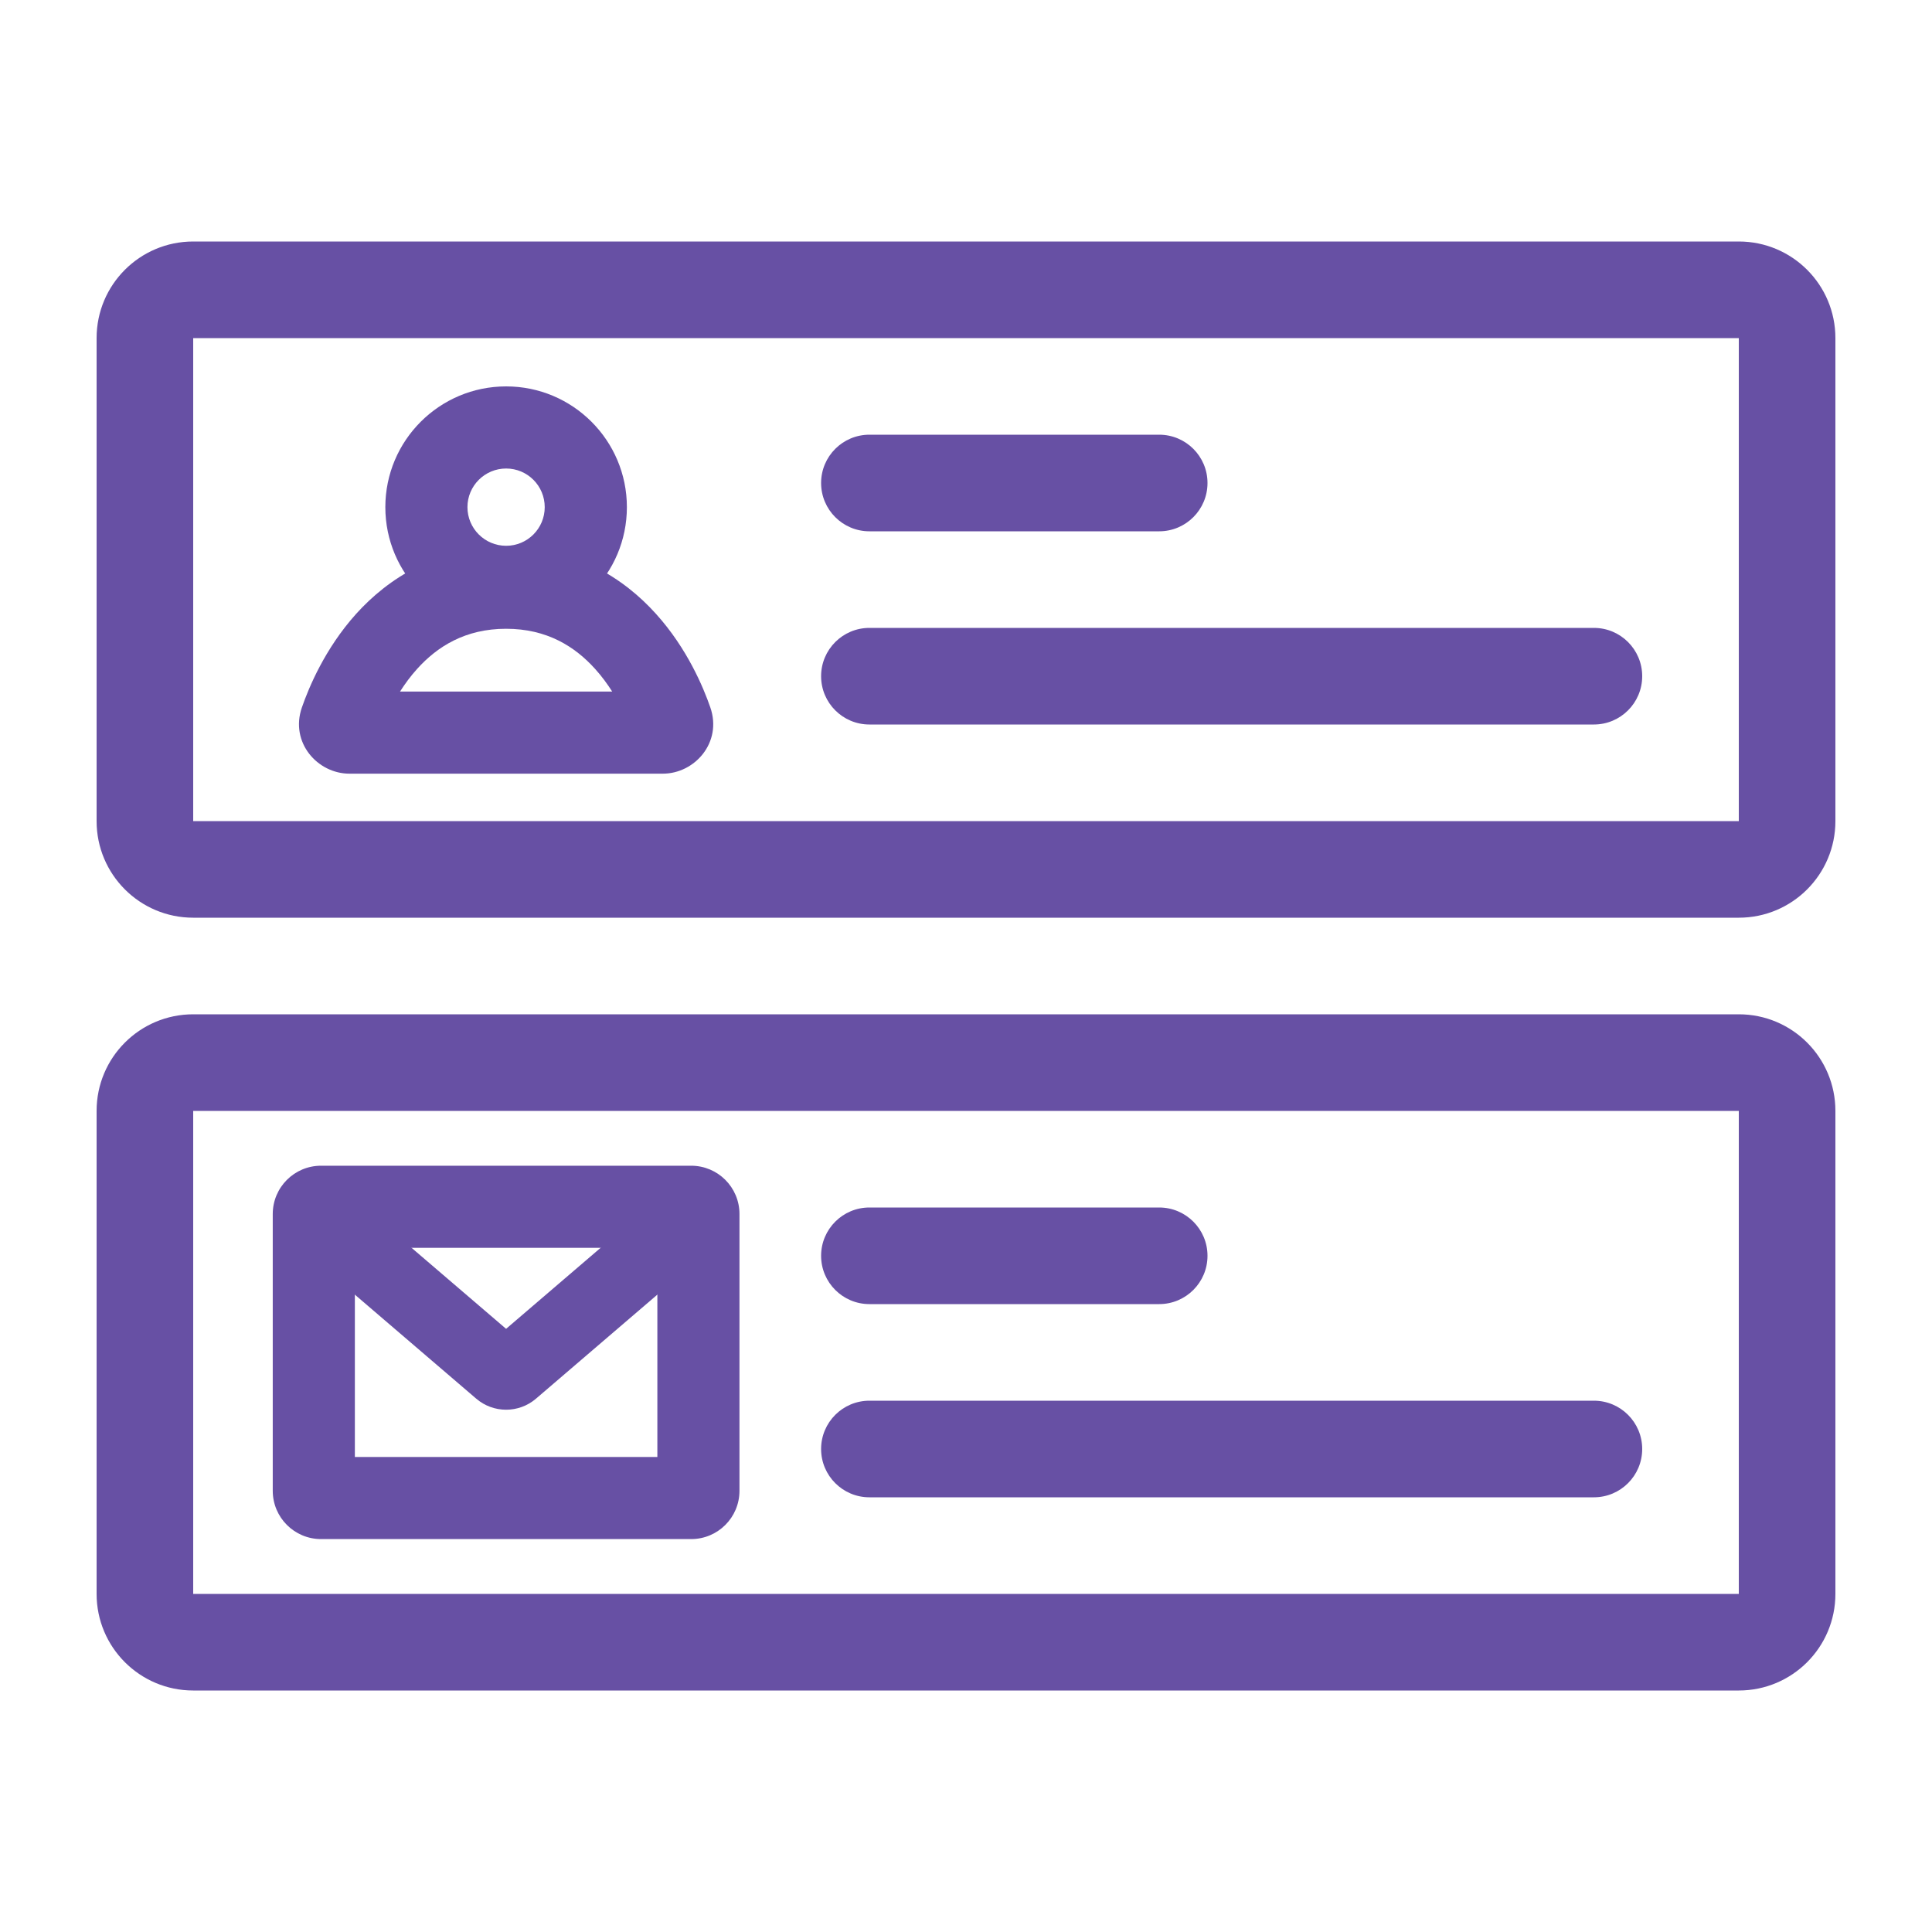 <svg width="40" height="40" viewBox="0 0 40 40" fill="none" xmlns="http://www.w3.org/2000/svg">
<path fill-rule="evenodd" clip-rule="evenodd" d="M36 7H4V17H36V7ZM4 5C2.895 5 2 5.895 2 7V17C2 18.105 2.895 19 4 19H36C37.105 19 38 18.105 38 17V7C38 5.895 37.105 5 36 5H4Z" fill="#6750a4"/>
<path d="M17 10C17 9.448 17.448 9 18 9H24C24.552 9 25 9.448 25 10V10C25 10.552 24.552 11 24 11H18C17.448 11 17 10.552 17 10V10Z" fill="#6750a4"/>
<path fill-rule="evenodd" clip-rule="evenodd" d="M7.374 12.709C8.04 11.971 9.051 11.318 10.479 11.318C11.906 11.318 12.917 11.971 13.582 12.71C14.231 13.429 14.565 14.238 14.707 14.648C14.957 15.373 14.382 16.018 13.723 16.018H7.234C6.575 16.018 5.999 15.373 6.25 14.648C6.392 14.238 6.726 13.429 7.374 12.709ZM8.282 14.318H12.675C12.574 14.16 12.457 13.999 12.32 13.848C11.903 13.386 11.325 13.018 10.478 13.018C9.632 13.018 9.054 13.386 8.637 13.848C8.5 13.999 8.383 14.16 8.282 14.318Z" fill="#6750a4"/>
<path d="M17 14C17 13.448 17.448 13 18 13H33C33.552 13 34 13.448 34 14V14C34 14.552 33.552 15 33 15H18C17.448 15 17 14.552 17 14V14Z" fill="#6750a4"/>
<path fill-rule="evenodd" clip-rule="evenodd" d="M10.479 11.3C10.92 11.3 11.278 10.942 11.278 10.5C11.278 10.058 10.92 9.7 10.479 9.7C10.037 9.7 9.678 10.058 9.678 10.5C9.678 10.942 10.037 11.3 10.479 11.3ZM10.479 13C11.859 13 12.979 11.881 12.979 10.5C12.979 9.119 11.859 8 10.479 8C9.098 8 7.978 9.119 7.978 10.5C7.978 11.881 9.098 13 10.479 13Z" fill="#6750a4"/>
<path fill-rule="evenodd" clip-rule="evenodd" d="M36 23H4V33H36V23ZM4 21C2.895 21 2 21.895 2 23V33C2 34.105 2.895 35 4 35H36C37.105 35 38 34.105 38 33V23C38 21.895 37.105 21 36 21H4Z" fill="#6750a4"/>
<path d="M17 26C17 25.448 17.448 25 18 25H24C24.552 25 25 25.448 25 26V26C25 26.552 24.552 27 24 27H18C17.448 27 17 26.552 17 26V26Z" fill="#6750a4"/>
<path d="M17 30C17 29.448 17.448 29 18 29H33C33.552 29 34 29.448 34 30V30C34 30.552 33.552 31 33 31H18C17.448 31 17 30.552 17 30V30Z" fill="#6750a4"/>
<path fill-rule="evenodd" clip-rule="evenodd" d="M7.347 25.835V30.165H13.61V25.835H7.347ZM6.647 24.135C6.095 24.135 5.647 24.582 5.647 25.135V30.865C5.647 31.418 6.095 31.865 6.647 31.865H14.31C14.862 31.865 15.31 31.418 15.31 30.865V25.135C15.31 24.582 14.862 24.135 14.31 24.135H6.647Z" fill="#6750a4"/>
<path fill-rule="evenodd" clip-rule="evenodd" d="M9.86 28.958L6.49 26.07L7.466 24.931L10.478 27.512L13.49 24.931L14.466 26.07L11.097 28.958C10.741 29.263 10.216 29.263 9.86 28.958Z" fill="#6750a4"/>
</svg>
